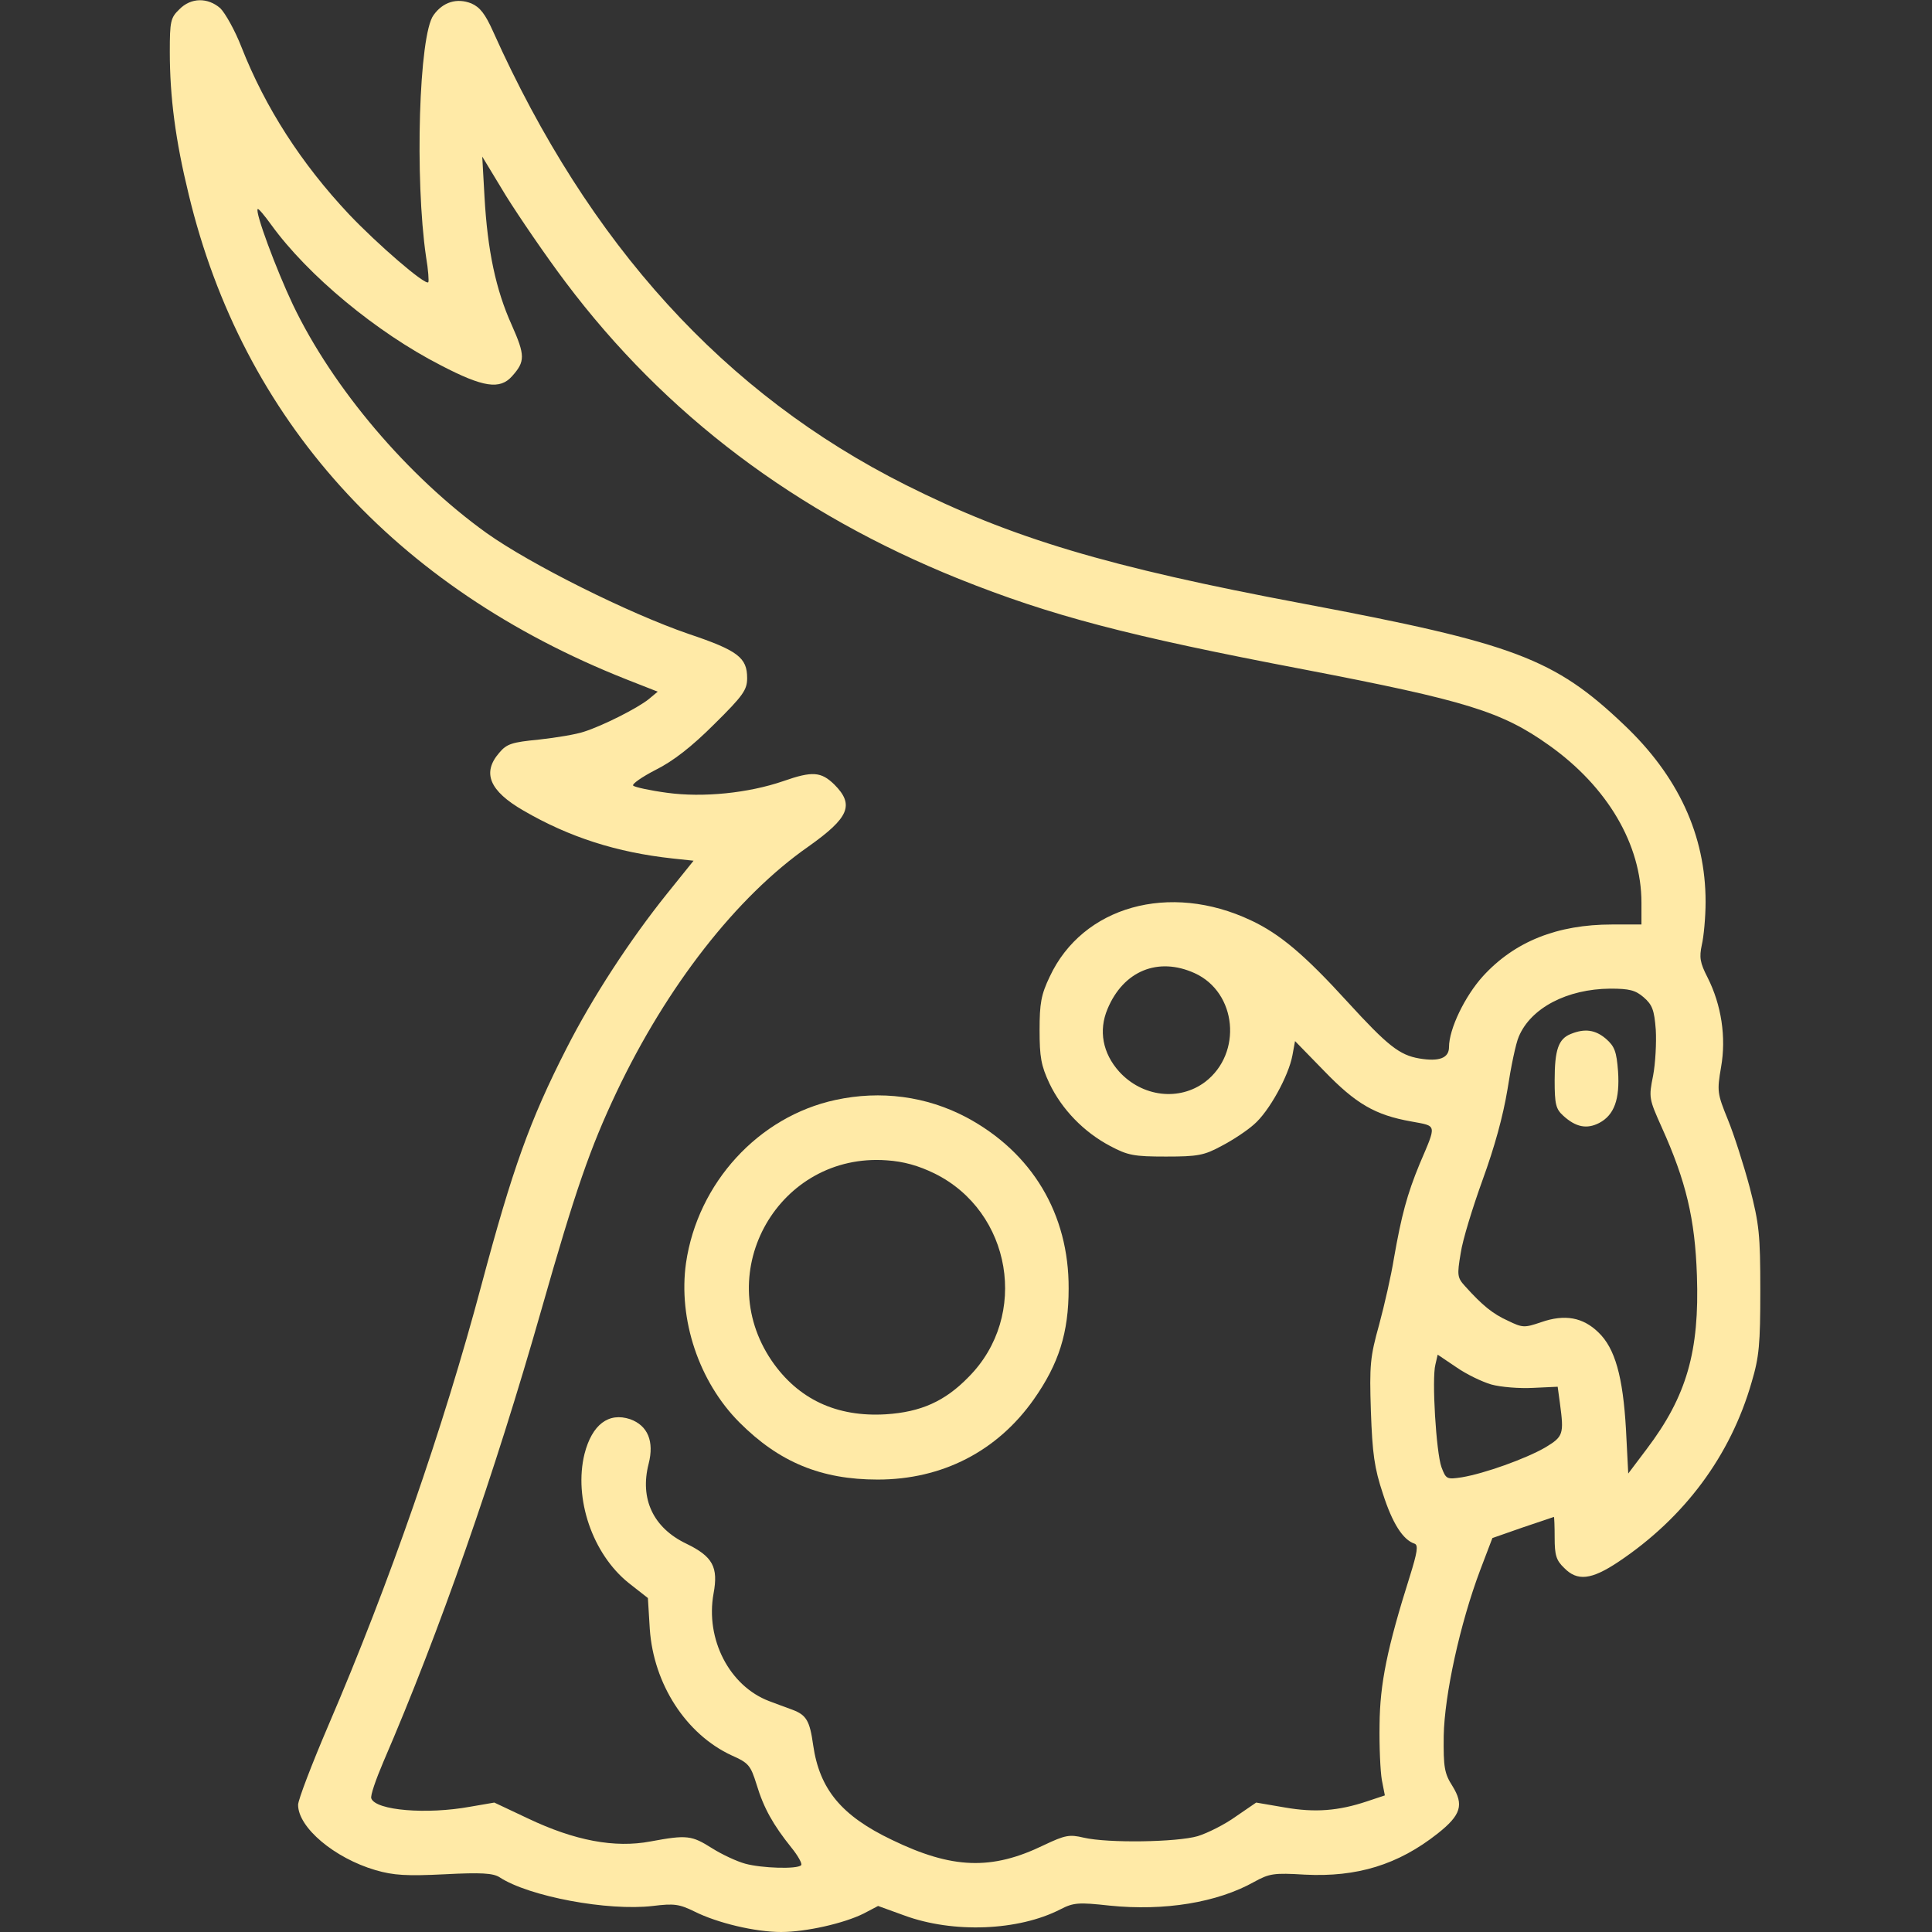 <?xml version="1.0" standalone="no"?>
<!DOCTYPE svg >
<svg version="1.0" xmlns="http://www.w3.org/2000/svg"
 width="512pt" height="512pt" viewBox="0 0 512 512"
 preserveAspectRatio="xMidYMid meet">

<rect x="0" y="0" width="512" height="512" fill="#333333" stroke="none"/>

<g transform="translate(0,512) scale(0.1,-0.1)"
fill="#FFEAA7" stroke="none">
<path d="M475 5095 c-23 -22 -25 -32 -25 -112 0 -120 15 -235 50 -378 143
-596 546 -1042 1159 -1285 l84 -33 -24 -20 c-30 -24 -121 -70 -171 -86 -20 -7
-74 -16 -120 -21 -71 -7 -85 -11 -105 -35 -46 -53 -26 -101 64 -153 122 -71
248 -111 395 -127 l56 -6 -70 -87 c-98 -122 -198 -275 -267 -411 -97 -190
-143 -319 -225 -626 -101 -379 -244 -791 -406 -1168 -44 -103 -80 -197 -80
-210 0 -60 96 -141 205 -173 48 -14 83 -16 184 -11 96 5 128 3 145 -8 78 -51
287 -90 406 -76 57 7 70 5 111 -15 60 -30 160 -54 229 -54 66 0 167 23 219 49
l38 20 69 -25 c130 -48 303 -41 414 16 35 18 48 19 130 10 146 -15 286 8 384
63 40 22 52 24 134 19 138 -7 247 26 352 109 62 49 70 76 39 126 -21 33 -24
49 -23 133 2 108 43 297 97 440 l32 84 80 28 c44 15 81 27 83 28 1 0 2 -25 2
-55 0 -46 4 -60 25 -80 35 -36 72 -32 144 16 175 117 297 281 353 476 20 67
23 101 23 243 0 149 -3 176 -28 273 -16 60 -42 141 -58 180 -28 69 -29 75 -18
139 14 79 1 165 -36 238 -20 39 -22 53 -15 86 5 21 10 73 10 114 0 177 -73
334 -217 470 -184 175 -291 215 -848 320 -522 98 -774 174 -1055 315 -480 241
-840 637 -1093 1201 -21 47 -35 65 -58 75 -38 15 -75 4 -100 -31 -39 -52 -50
-435 -20 -640 6 -35 8 -66 6 -68 -8 -9 -135 101 -210 180 -127 135 -222 283
-285 443 -17 44 -43 90 -56 103 -33 29 -78 29 -109 -3z m1024 -723 c264 -351
610 -612 1042 -786 245 -98 447 -151 914 -240 432 -83 525 -112 650 -201 155
-110 245 -263 245 -417 l0 -58 -78 0 c-145 0 -258 -45 -342 -137 -48 -53 -90
-140 -90 -188 0 -29 -26 -39 -79 -30 -52 9 -83 33 -190 150 -113 124 -179 180
-256 216 -216 102 -446 37 -533 -149 -23 -48 -27 -71 -27 -142 0 -71 4 -94 26
-141 33 -69 91 -129 161 -166 47 -25 63 -28 148 -28 84 0 101 3 147 28 29 15
67 40 86 57 40 34 92 129 102 183 l7 38 77 -79 c84 -87 135 -117 231 -134 69
-13 68 -5 22 -113 -33 -80 -48 -136 -68 -250 -7 -44 -25 -123 -39 -175 -24
-86 -26 -107 -22 -230 4 -112 9 -150 32 -219 25 -78 53 -122 84 -132 10 -4 7
-23 -13 -87 -60 -190 -79 -284 -80 -392 -1 -58 2 -124 6 -147 l8 -41 -48 -16
c-75 -25 -137 -30 -217 -16 l-76 13 -54 -37 c-29 -21 -75 -44 -101 -52 -55
-16 -237 -19 -302 -4 -38 9 -49 7 -106 -20 -138 -67 -243 -63 -402 14 -134 64
-192 134 -209 251 -9 65 -18 80 -55 94 -16 6 -44 16 -62 23 -105 40 -169 164
-147 285 13 70 -2 98 -72 132 -88 42 -124 119 -100 212 15 59 -2 101 -49 118
-57 19 -101 -14 -121 -92 -29 -118 21 -265 117 -342 l51 -40 5 -82 c10 -146
96 -279 217 -335 45 -20 50 -26 66 -77 19 -63 44 -107 92 -167 18 -22 30 -44
26 -47 -10 -11 -104 -8 -148 4 -22 6 -61 24 -88 41 -54 34 -66 36 -163 18 -95
-18 -201 2 -325 61 l-89 42 -64 -11 c-115 -21 -250 -10 -262 22 -3 7 12 50 32
97 148 343 294 760 419 1199 90 316 129 428 199 576 133 280 318 518 509 651
107 76 122 110 68 164 -35 34 -58 36 -135 9 -93 -32 -213 -44 -308 -31 -45 6
-86 15 -90 19 -4 4 23 23 60 42 46 23 95 61 155 121 77 76 87 91 87 122 0 54
-24 73 -155 117 -160 55 -418 184 -535 267 -209 150 -408 384 -514 606 -44 93
-101 246 -93 253 2 2 18 -17 36 -42 97 -134 279 -285 449 -372 113 -59 157
-65 189 -29 35 39 35 55 -1 136 -42 93 -64 197 -72 339 l-6 107 63 -104 c35
-56 106 -160 158 -229z m1667 -1831 c112 -51 127 -212 28 -288 -69 -52 -167
-40 -228 27 -44 49 -55 109 -31 166 42 101 134 139 231 95z m1190 -64 c23 -20
28 -34 32 -86 2 -34 -1 -89 -7 -121 -12 -59 -11 -62 23 -138 64 -142 88 -242
93 -392 7 -201 -27 -320 -133 -460 l-49 -65 -6 117 c-8 140 -29 215 -73 257
-41 40 -89 49 -152 27 -44 -15 -49 -15 -88 4 -40 18 -68 41 -113 91 -21 23
-22 29 -12 88 5 35 32 122 58 194 32 88 54 168 66 240 9 59 22 122 30 140 32
76 128 126 242 127 51 0 67 -4 89 -23z m-404 -1026 c25 -7 75 -11 111 -9 l65
3 6 -44 c11 -82 9 -88 -39 -117 -52 -30 -161 -69 -221 -79 -40 -6 -42 -5 -54
27 -14 39 -26 234 -16 272 l6 26 49 -33 c27 -19 69 -39 93 -46z"/>
<path d="M2214 2205 c-204 -44 -365 -220 -396 -432 -21 -149 34 -315 142 -423
105 -105 216 -151 366 -151 171 0 317 75 414 213 66 94 92 176 92 293 1 198
-97 361 -271 454 -106 56 -227 72 -347 46z m263 -195 c204 -101 251 -377 90
-539 -63 -65 -127 -93 -219 -99 -131 -8 -233 40 -303 142 -161 237 20 552 305
531 45 -3 84 -14 127 -35z"/>
<path d="M4163 2380 c-33 -13 -43 -42 -43 -123 0 -63 3 -76 23 -94 33 -30 62
-36 95 -19 40 21 55 63 50 137 -4 52 -9 66 -32 86 -28 24 -56 28 -93 13z"/>
</g>
</svg>
